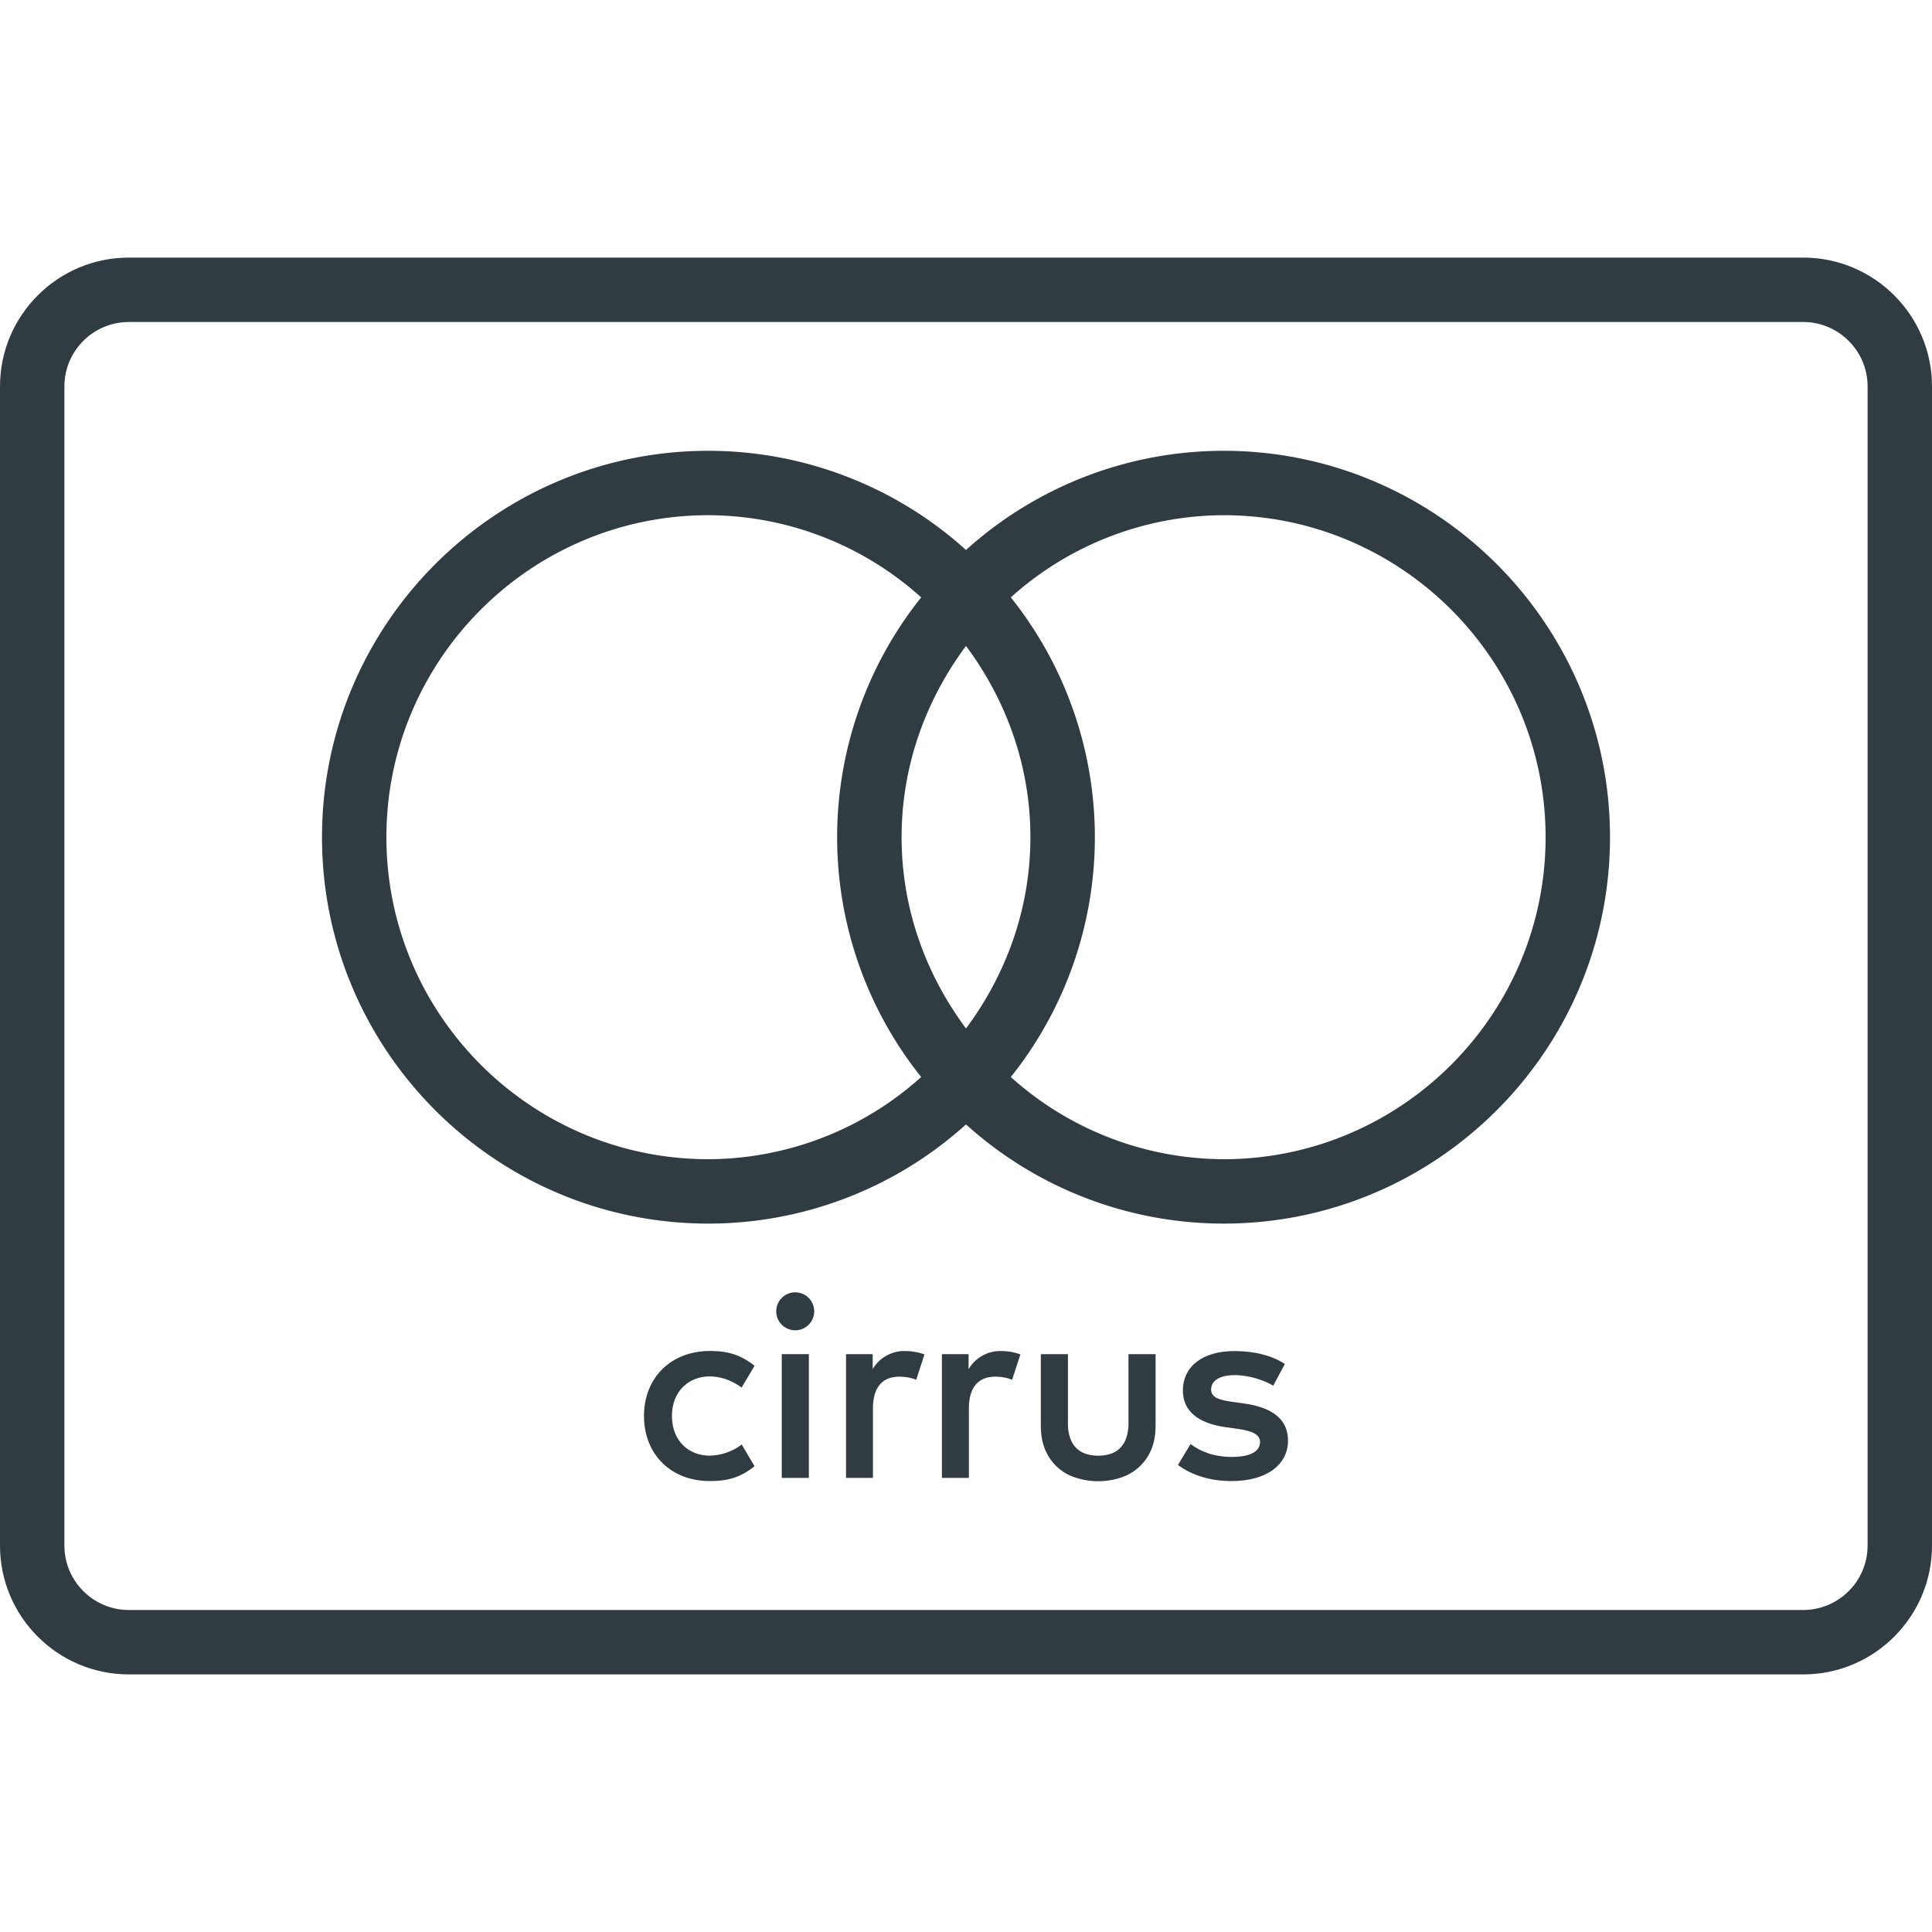 <?xml version="1.0" encoding="UTF-8"?><svg xmlns="http://www.w3.org/2000/svg" xmlns:xlink="http://www.w3.org/1999/xlink" version="1.1" id="Layer_1" x="0px" y="0px" viewBox="0 0 30 30" xml:space="preserve"><g fill="#303C42"><path d="M17.523 22.097a.679.679 0 0 1-.037.236.377.377 0 0 1-.249.245c-.057.017-.119.026-.184.026s-.127-.009-.185-.027a.377.377 0 0 1-.249-.244.682.682 0 0 1-.036-.236v-1.07h-.421v1.108c0 .152.025.284.075.393a.752.752 0 0 0 .487.423 1.118 1.118 0 0 0 .658 0 .763.763 0 0 0 .486-.422c.05-.11.076-.242.076-.394v-1.108h-.421v1.07z"/><path d="M13.551 21.26v-.233h-.414v1.922h.418v-1.078c0-.317.137-.494.41-.494.085 0 .173.012.262.048l.128-.394a.894.894 0 0 0-.297-.052.567.567 0 0 0-.507.281z"/><path d="M15.04 21.26v-.233h-.414v1.922h.419v-1.078c0-.317.136-.494.41-.494.084 0 .173.012.261.048l.129-.394a.894.894 0 0 0-.298-.052.567.567 0 0 0-.506.281z"/><path d="M11.013 21.373c.181 0 .346.06.503.173l.201-.338c-.209-.165-.402-.23-.691-.23-.62 0-1.026.427-1.026 1.01s.406 1.01 1.026 1.01c.29 0 .482-.065.691-.23l-.2-.338a.845.845 0 0 1-.504.173c-.333-.004-.579-.245-.579-.615s.246-.611.58-.615z"/><path d="M19.328 21.795l-.197-.028c-.18-.024-.325-.06-.325-.19 0-.14.136-.224.366-.224.245 0 .482.092.599.164l.18-.337c-.2-.133-.478-.201-.783-.201-.487 0-.8.233-.8.615 0 .314.233.507.663.567l.197.028c.23.032.338.093.338.201 0 .149-.153.233-.439.233-.29 0-.498-.092-.64-.2l-.196.325c.229.169.519.25.832.25.555 0 .877-.262.877-.628 0-.338-.253-.515-.672-.575z"/><circle cx="12.348" cy="20.362" r="0.295"/><path d="M12.139 21.027h.421v1.922h-.421z"/><path d="M28 4H2C.897 4 0 4.897 0 6v18c0 1.103.897 2 2 2h26c1.103 0 2-.897 2-2V6c0-1.103-.897-2-2-2zm1 20c0 .551-.449 1-1 1H2c-.551 0-1-.449-1-1V6c0-.551.449-1 1-1h26c.551 0 1 .449 1 1v18z"/><path d="M19 7a5.969 5.969 0 0 0-4 1.54A5.969 5.969 0 0 0 11 7c-3.309 0-6 2.691-6 6s2.691 6 6 6a5.969 5.969 0 0 0 4-1.54A5.969 5.969 0 0 0 19 19c3.309 0 6-2.691 6-6s-2.691-6-6-6zm-4 8.97c-.62-.834-1-1.854-1-2.97s.38-2.136 1-2.97c.62.834 1 1.854 1 2.97s-.38 2.136-1 2.97zM6 13c0-2.757 2.243-5 5-5a4.96 4.96 0 0 1 3.304 1.276 5.966 5.966 0 0 0 0 7.448A4.96 4.96 0 0 1 11 18c-2.757 0-5-2.243-5-5zm13 5a4.96 4.96 0 0 1-3.304-1.276 5.966 5.966 0 0 0 0-7.448A4.96 4.96 0 0 1 19 8c2.757 0 5 2.243 5 5s-2.243 5-5 5z"/></g></svg>